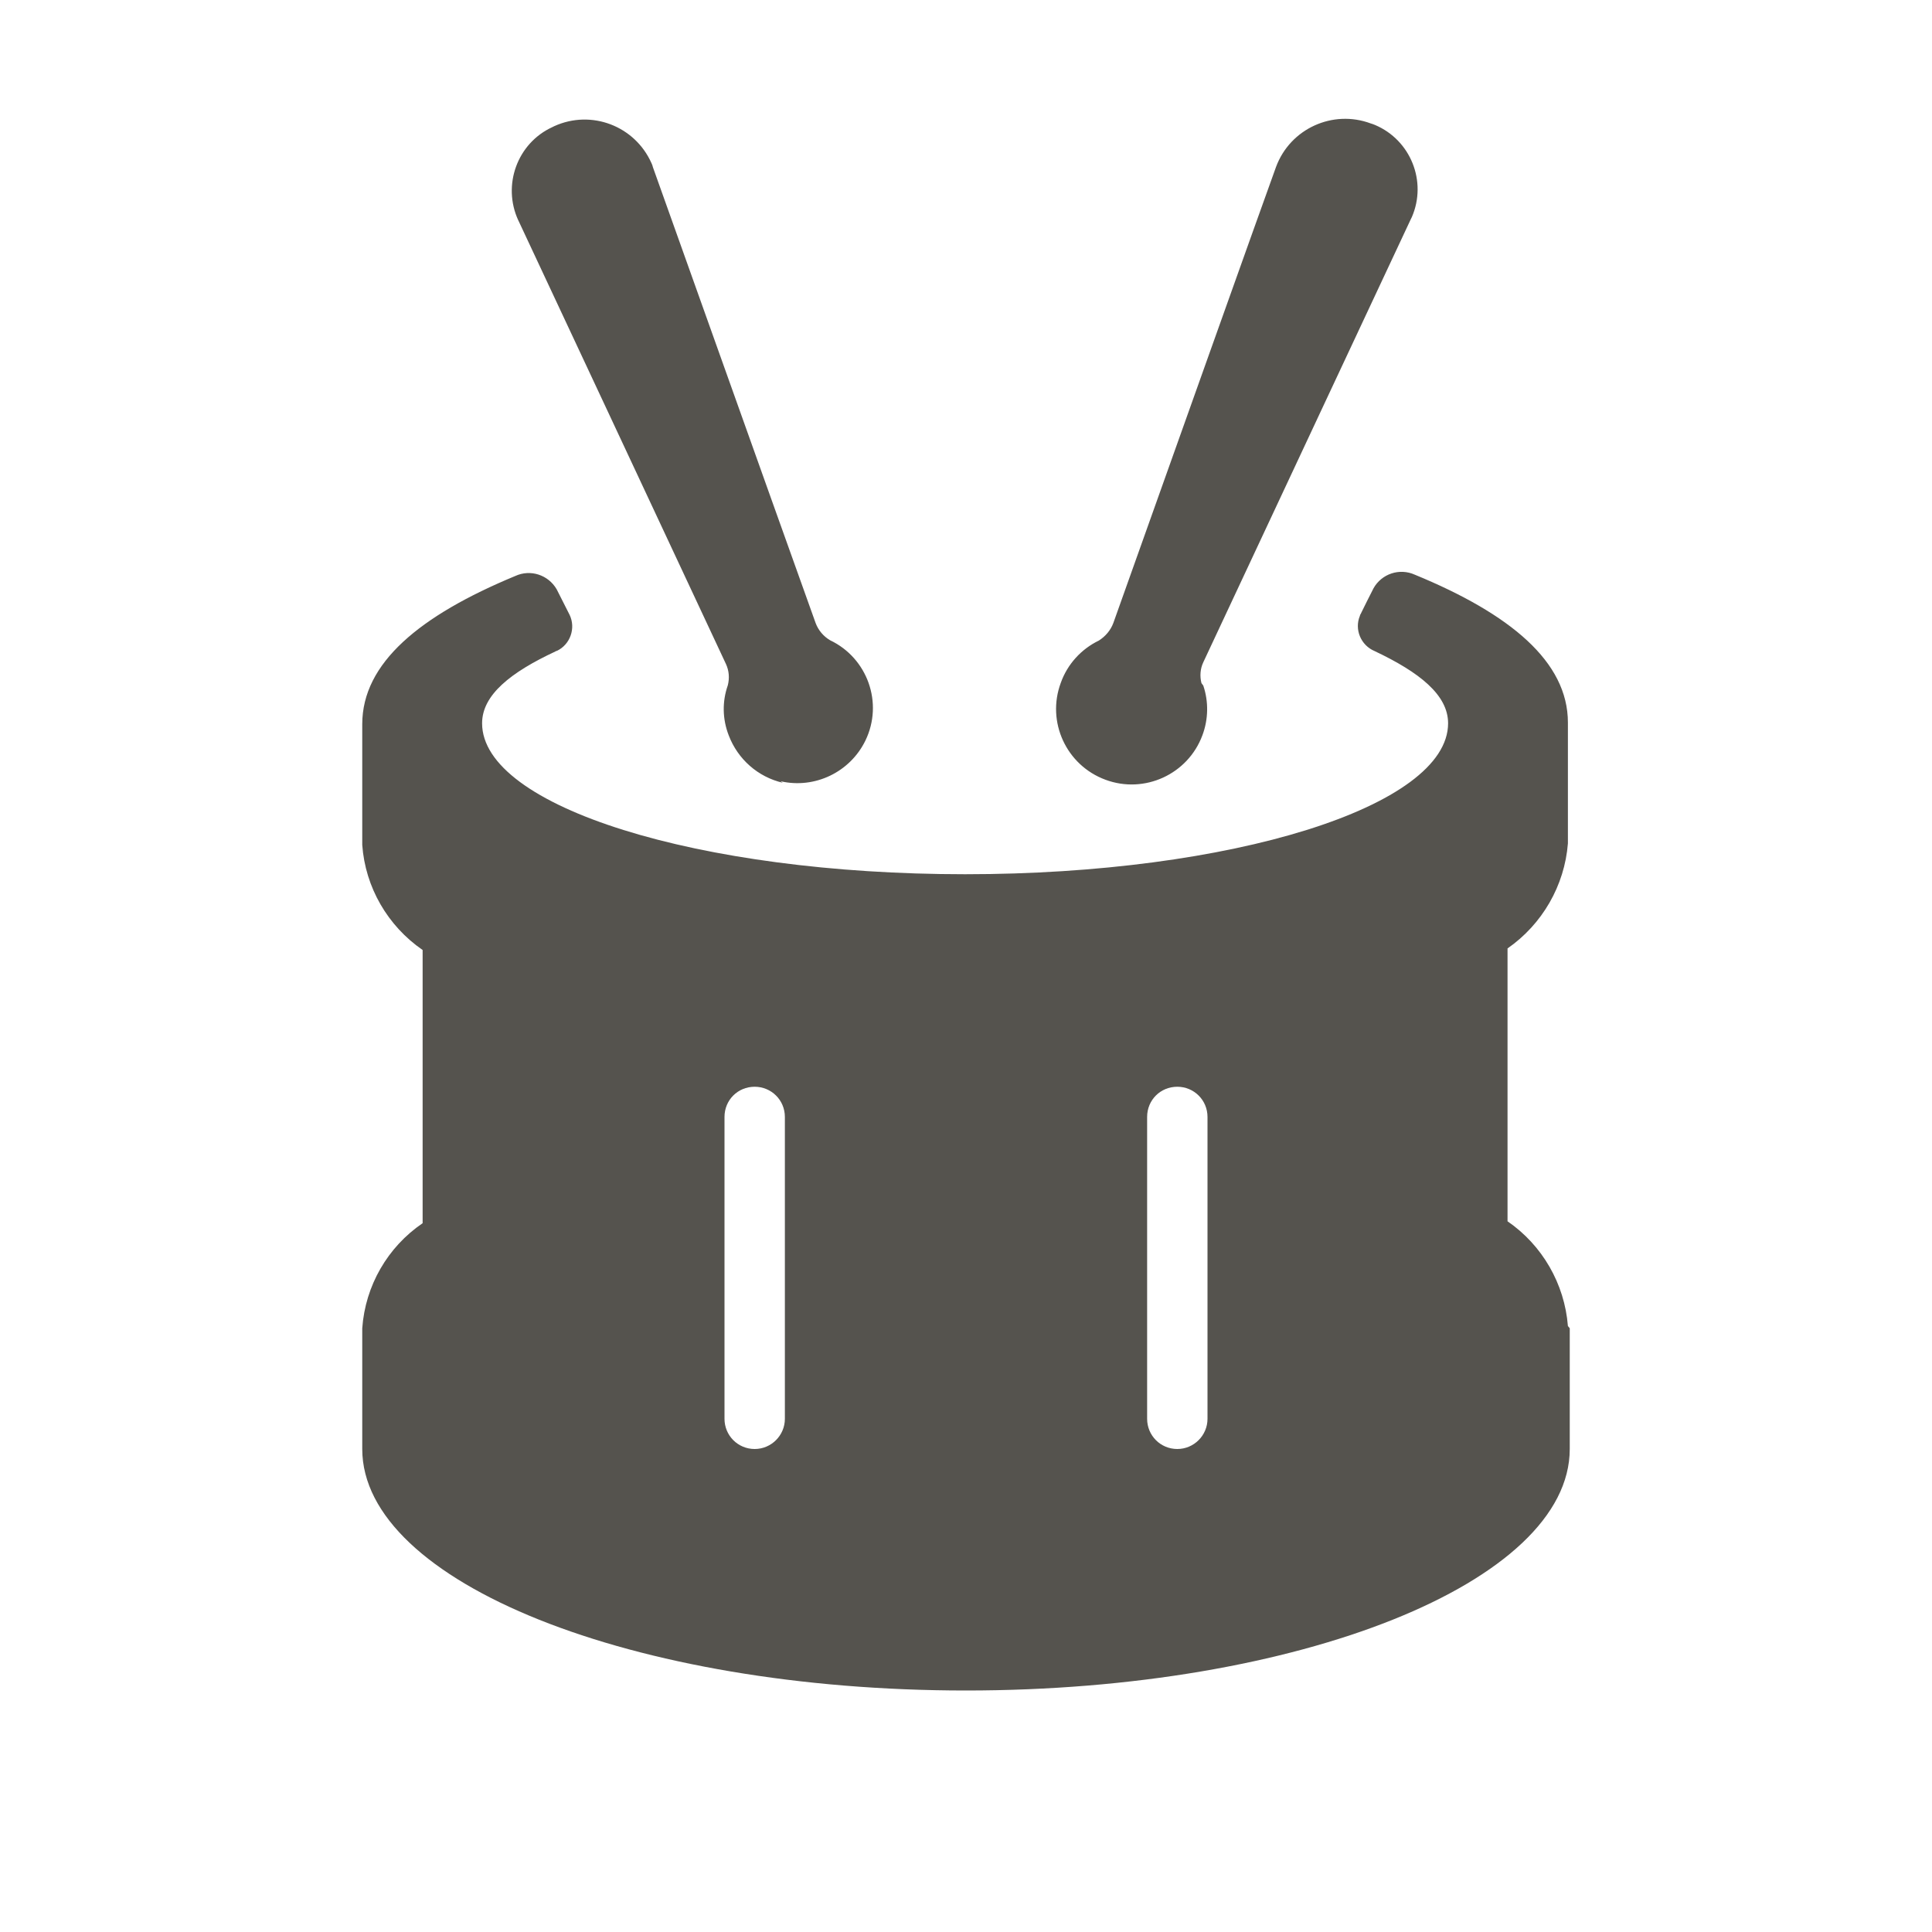 <svg xmlns="http://www.w3.org/2000/svg" viewBox="0 0 64 64"><path fill-rule="evenodd" d="M52 44v4c0 4.41-8.96 8-20 8 -11.05 0-20-3.59-20-8v-4 0c.1-1.41.84-2.69 2-3.48v-9.05 0c-1.16-.8-1.9-2.08-2-3.48v-4c0-2.03 1.91-3.6 5.07-4.91v0c.5-.23 1.09-.04 1.37.44q.22.43.43.85v0c.21.44.02.98-.42 1.19 -.02 0-.04.01-.05.02 -1.48.69-2.43 1.44-2.43 2.38 0 2.76 7.16 5 16 5 8.83 0 16-2.24 16-5 0-.94-.95-1.69-2.43-2.39l-.001-.001c-.46-.19-.68-.72-.49-1.17 0-.02.01-.04.02-.05q.21-.43.43-.86v-.001c.27-.48.86-.68 1.37-.45 3.16 1.3 5.07 2.88 5.07 4.9v4 0c-.11 1.4-.85 2.68-2 3.48v9.04 -.001c1.15.79 1.89 2.07 2 3.47Zm-26-7v0c0-.56-.45-1-1-1 -.56 0-1 .44-1 1v10 0c0 .55.44 1 1 1 .55 0 1-.45 1-1Zm14 0v0c0-.56-.45-1-1-1 -.56 0-1 .44-1 1v10 0c0 .55.44 1 1 1 .55 0 1-.45 1-1Zm-.14-14.29v0c.18.53.17 1.12-.03 1.65v0c-.48 1.29-1.92 1.95-3.21 1.47 -1.3-.48-1.96-1.92-1.48-3.21 .22-.62.68-1.12 1.26-1.4v0c.22-.14.39-.34.48-.58 1.61-4.52 5.01-14.07 5.39-15.11v0c.47-1.27 1.88-1.91 3.14-1.44 .04.01.09.03.14.05v0c1.18.5 1.73 1.87 1.22 3.05 -.01.02-.02.04-.03.06 -.44.93-4.86 10.38-6.88 14.69v0c-.1.21-.12.46-.06.69Zm-13.93 3.22v0c-.82-.19-1.49-.78-1.79-1.57v0c-.21-.54-.22-1.12-.03-1.66h0c.06-.24.04-.48-.06-.7 -2.02-4.31-6.44-13.77-6.88-14.7h-.001c-.54-1.17-.03-2.56 1.13-3.09 .02-.01.04-.02.06-.03v0c1.23-.56 2.67-.01 3.22 1.22 .02.04.04.09.05.14 .37 1.03 3.77 10.58 5.39 15.1v0c.09.24.26.44.48.57v0c1.24.59 1.77 2.08 1.17 3.32 -.51 1.05-1.68 1.61-2.81 1.35Z" fill="#55534E" /></svg>